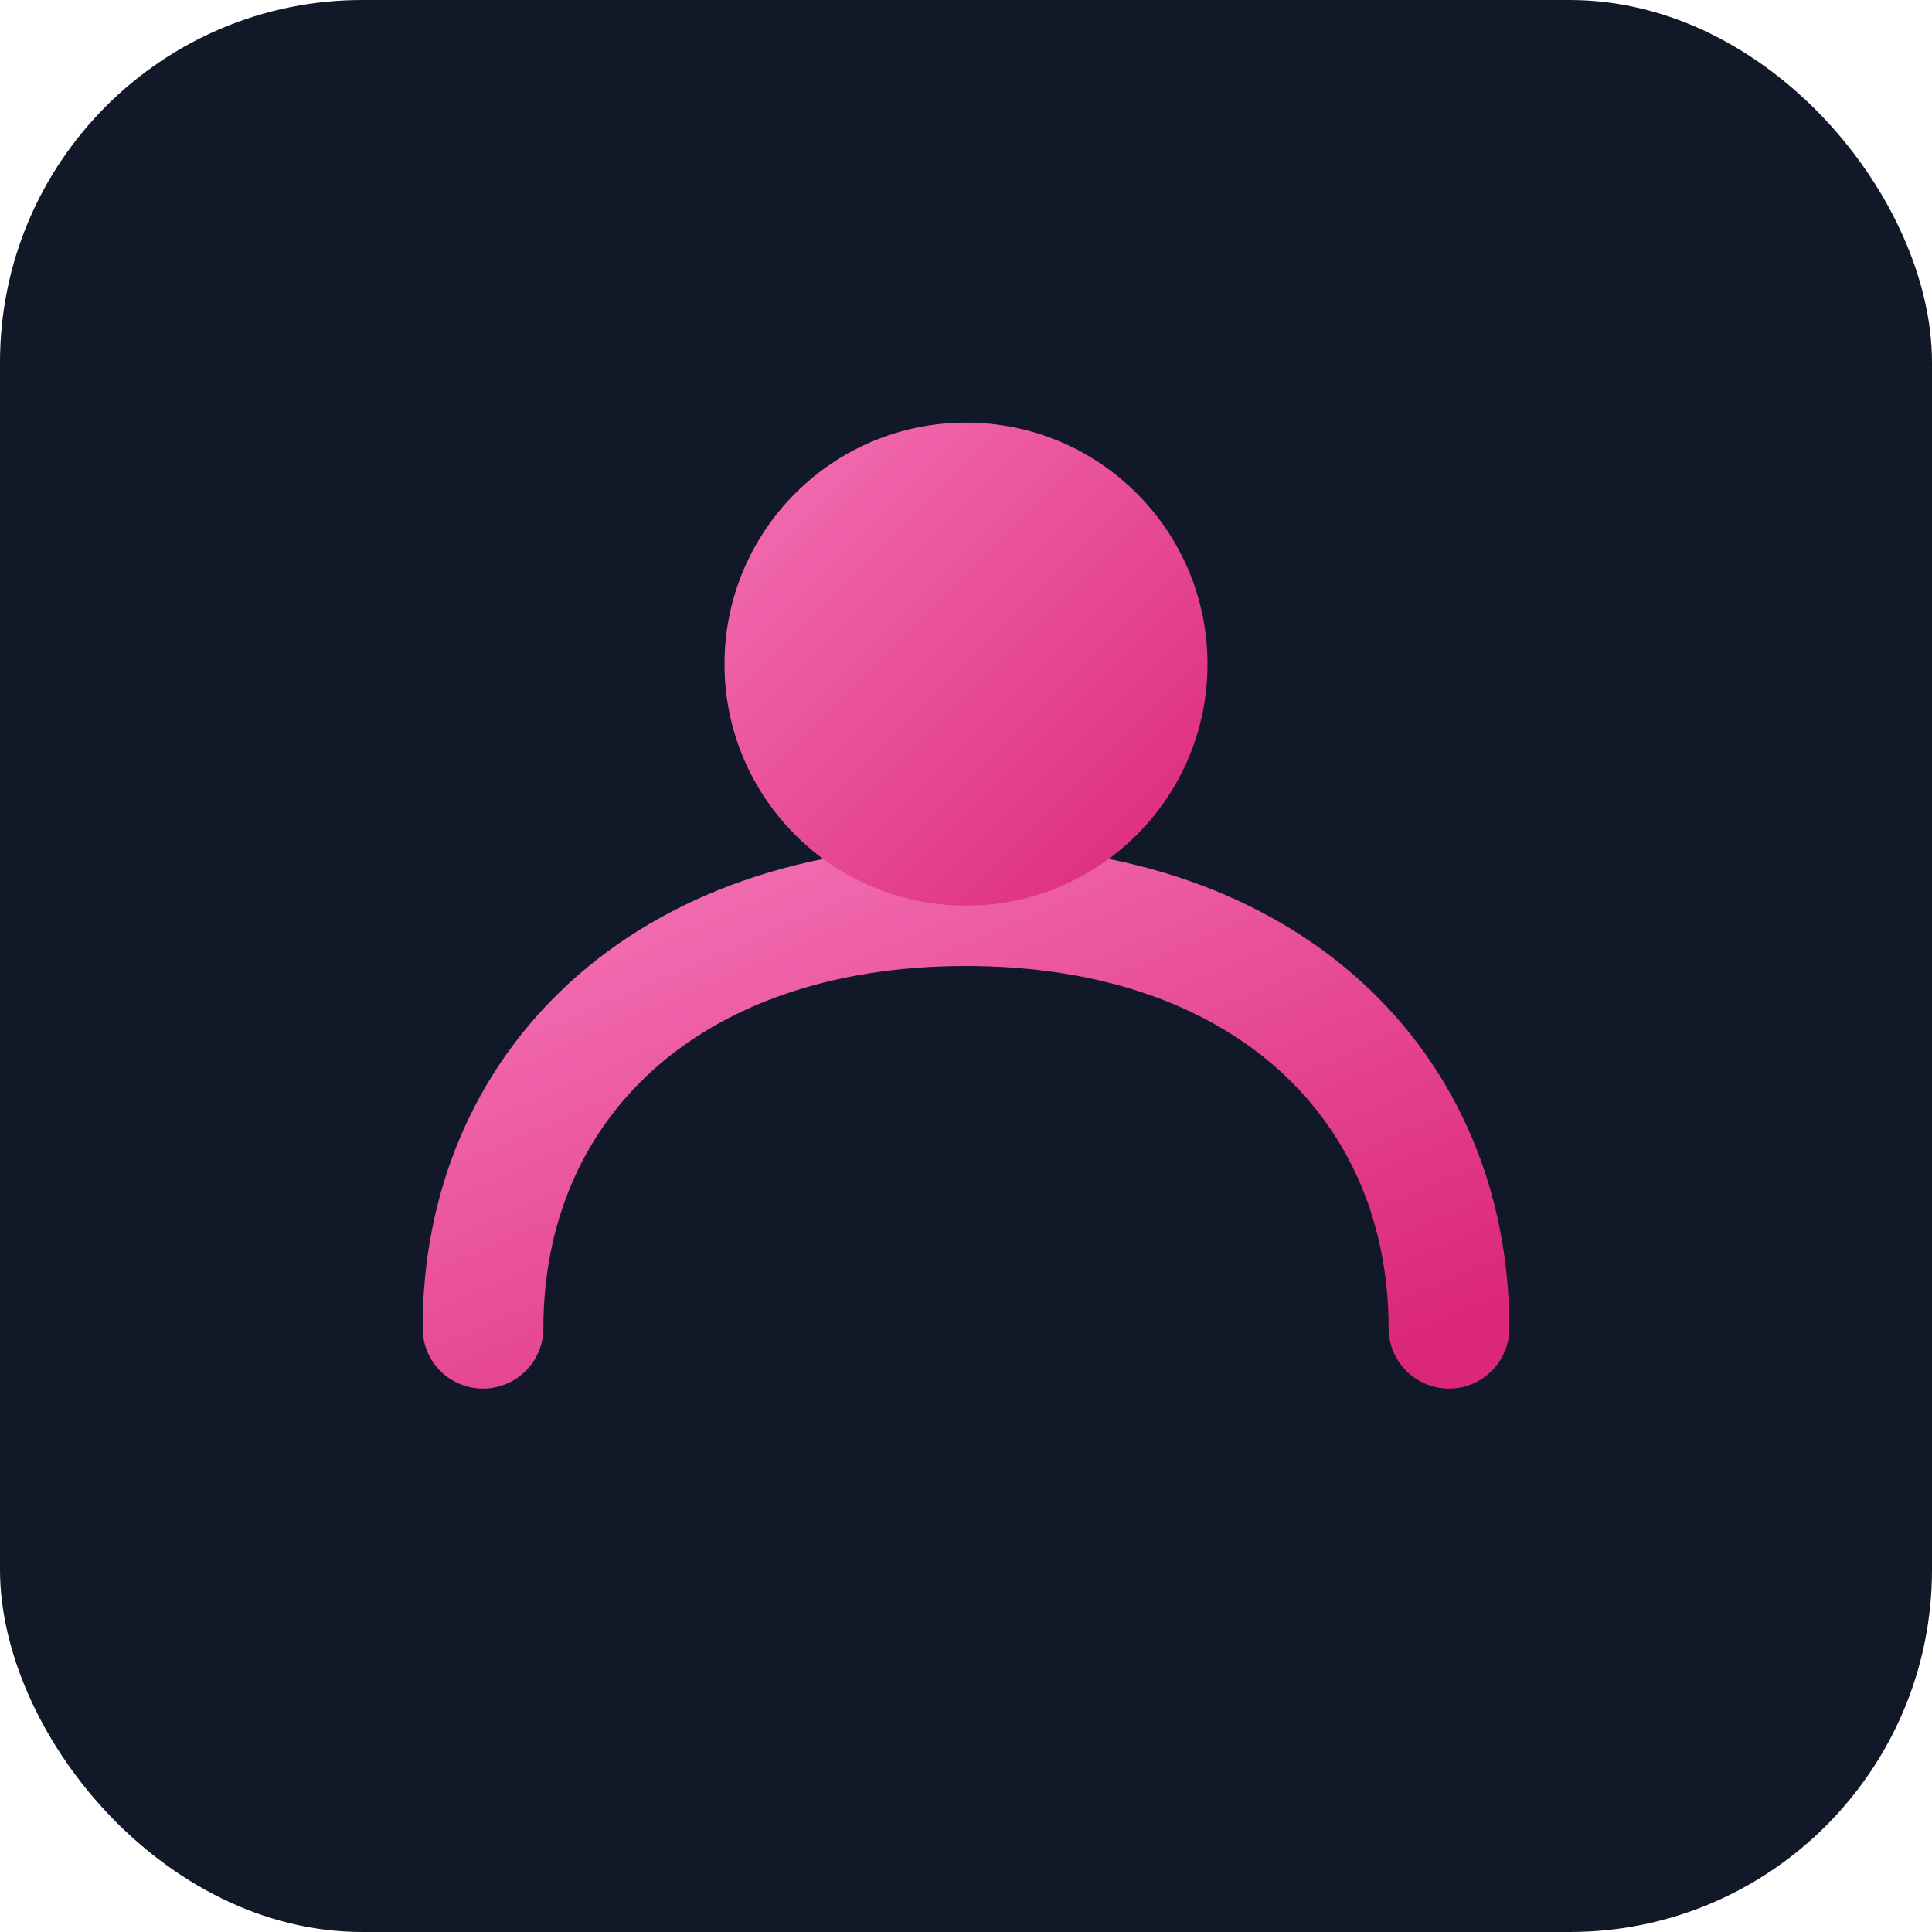 <svg xmlns="http://www.w3.org/2000/svg" viewBox="0 0 64 64" width="64" height="64">
  <defs>
    <linearGradient id="g" x1="0" x2="1" y1="0" y2="1">
      <stop offset="0" stop-color="#f472b6"/>
      <stop offset="1" stop-color="#db2777"/>
    </linearGradient>
  </defs>
  <rect width="64" height="64" rx="12" fill="#111827"/>
  <path d="M16 44c0-8 6-14 16-14s16 6 16 14" fill="none" stroke="url(#g)" stroke-width="4" stroke-linecap="round"/>
  <circle cx="32" cy="22" r="8" fill="url(#g)"/>
</svg>
